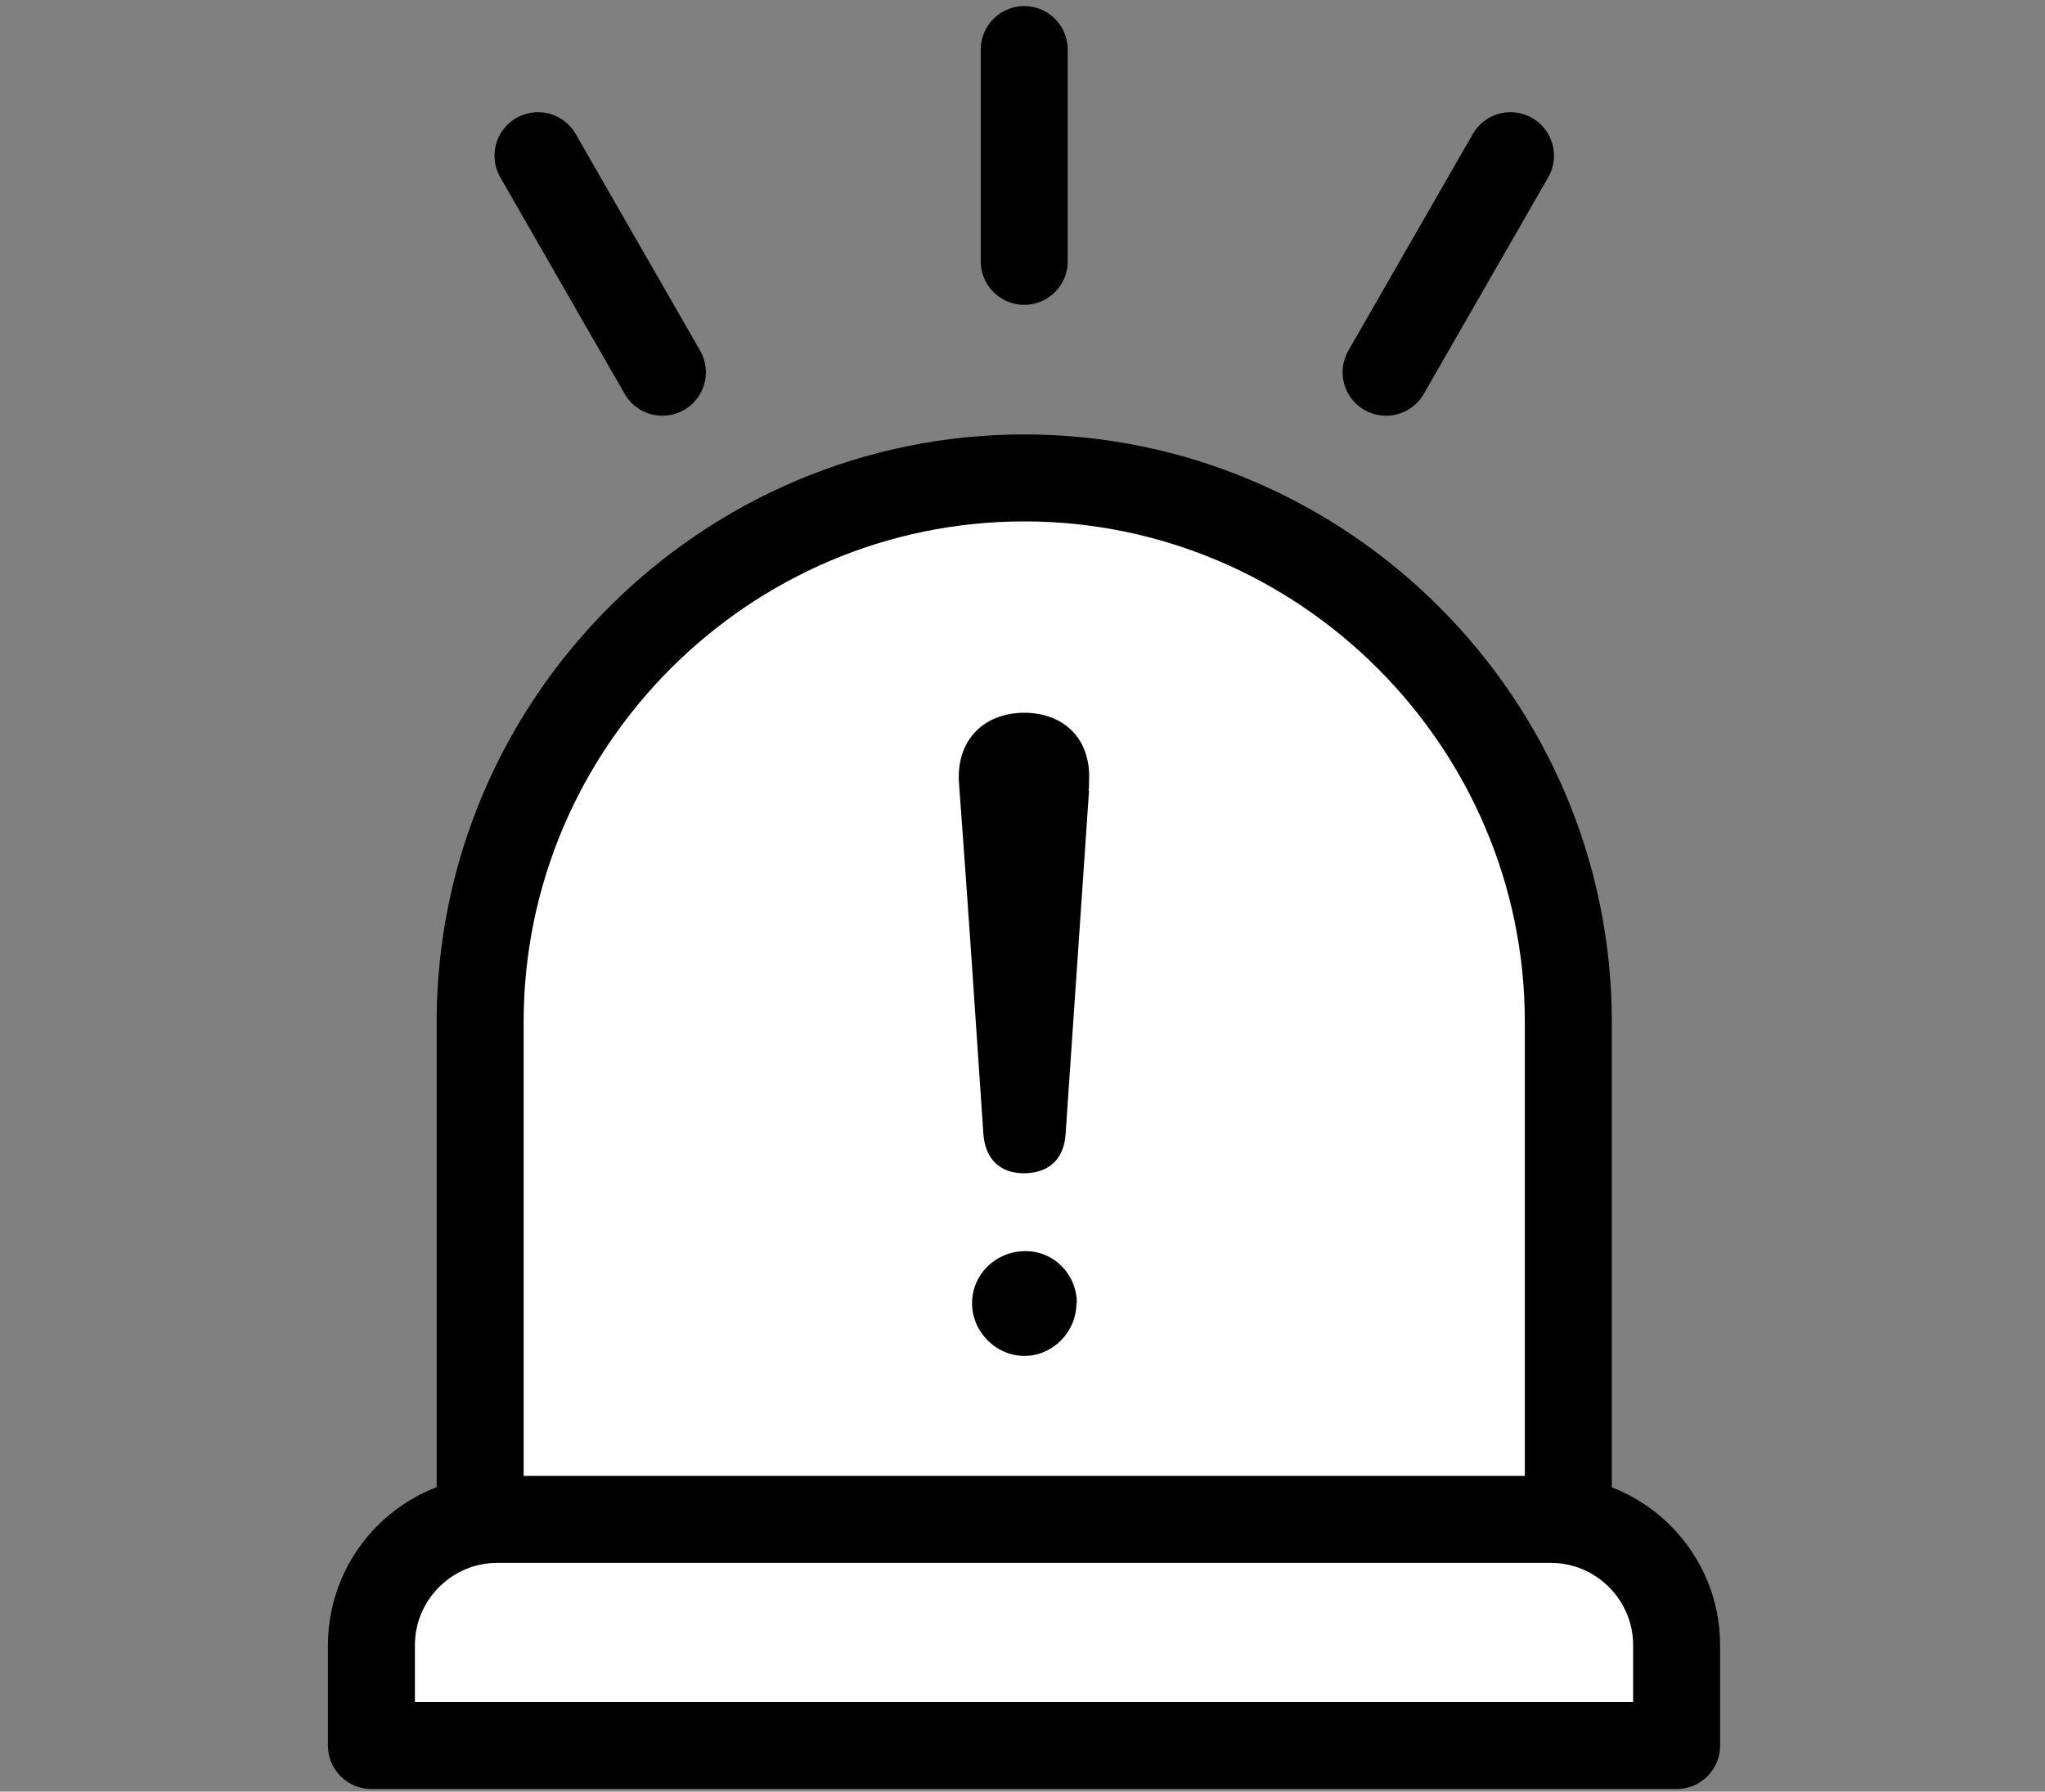 <?xml version="1.0" encoding="UTF-8"?>
<svg id="_圖層_2" data-name=" 圖層 2" xmlns="http://www.w3.org/2000/svg" version="1.1" viewBox="0 0 470.2 412">
  <rect x="0" y="0" width="470.2" height="412" fill="#808080" stroke="none"/>
  <defs>
    <style>
      .cls-1 {
        fill: #000;
        stroke-width: 0px;
      }

      .cls-2 {
        fill: #fff;
      }

      .cls-2, .cls-3 {
        stroke: #000;
        stroke-linecap: round;
        stroke-linejoin: round;
        stroke-width: 20px;
      }

      .cls-3 {
        fill: none;
      }
    </style>
  </defs>
  <g id="_圖層_1-2" data-name=" 圖層 1-2">
    <line class="cls-3" x1="235.5" y1="11.4" x2="235.5" y2="60.1"/>
    <line class="cls-3" x1="123.7" y1="35.8" x2="152.3" y2="85.6"/>
    <line class="cls-3" x1="347.3" y1="35.8" x2="318.7" y2="85.6"/>
    <path class="cls-2" d="M110.4,348.4v-113.4c0-68.8,56.3-125.1,125.1-125.1h0c68.8,0,125.1,56.3,125.1,125.1v113.6"/>
    <path class="cls-1" d="M250.4,181.8c-1.8,26.4-3.6,52.7-5.4,79.1-.4,5.7-3.9,8.9-9.6,8.9-5.6,0-8.9-3.4-9.3-9.1-1.8-26.9-3.6-53.7-5.6-80.6-.7-9.5,5.3-16.1,14.9-16.2,9.4,0,15.5,6.2,15,15.7,0,.8,0,1.5-.1,2.2h0Z"/>
    <path class="cls-1" d="M247.5,299.7c0,6.5-5.3,12-11.8,12.1-6.6.1-12.2-5.5-12.2-12.1,0-6.7,5.5-12,12.3-12,6.6,0,11.8,5.4,11.8,12h0Z"/>
    <path class="cls-2" d="M385.5,401.4v-23.1c0-15.9-13-28.9-28.9-28.9H114.3c-15.9,0-28.9,13-28.9,28.9v23.1h300.1Z"/>
  </g>
</svg>